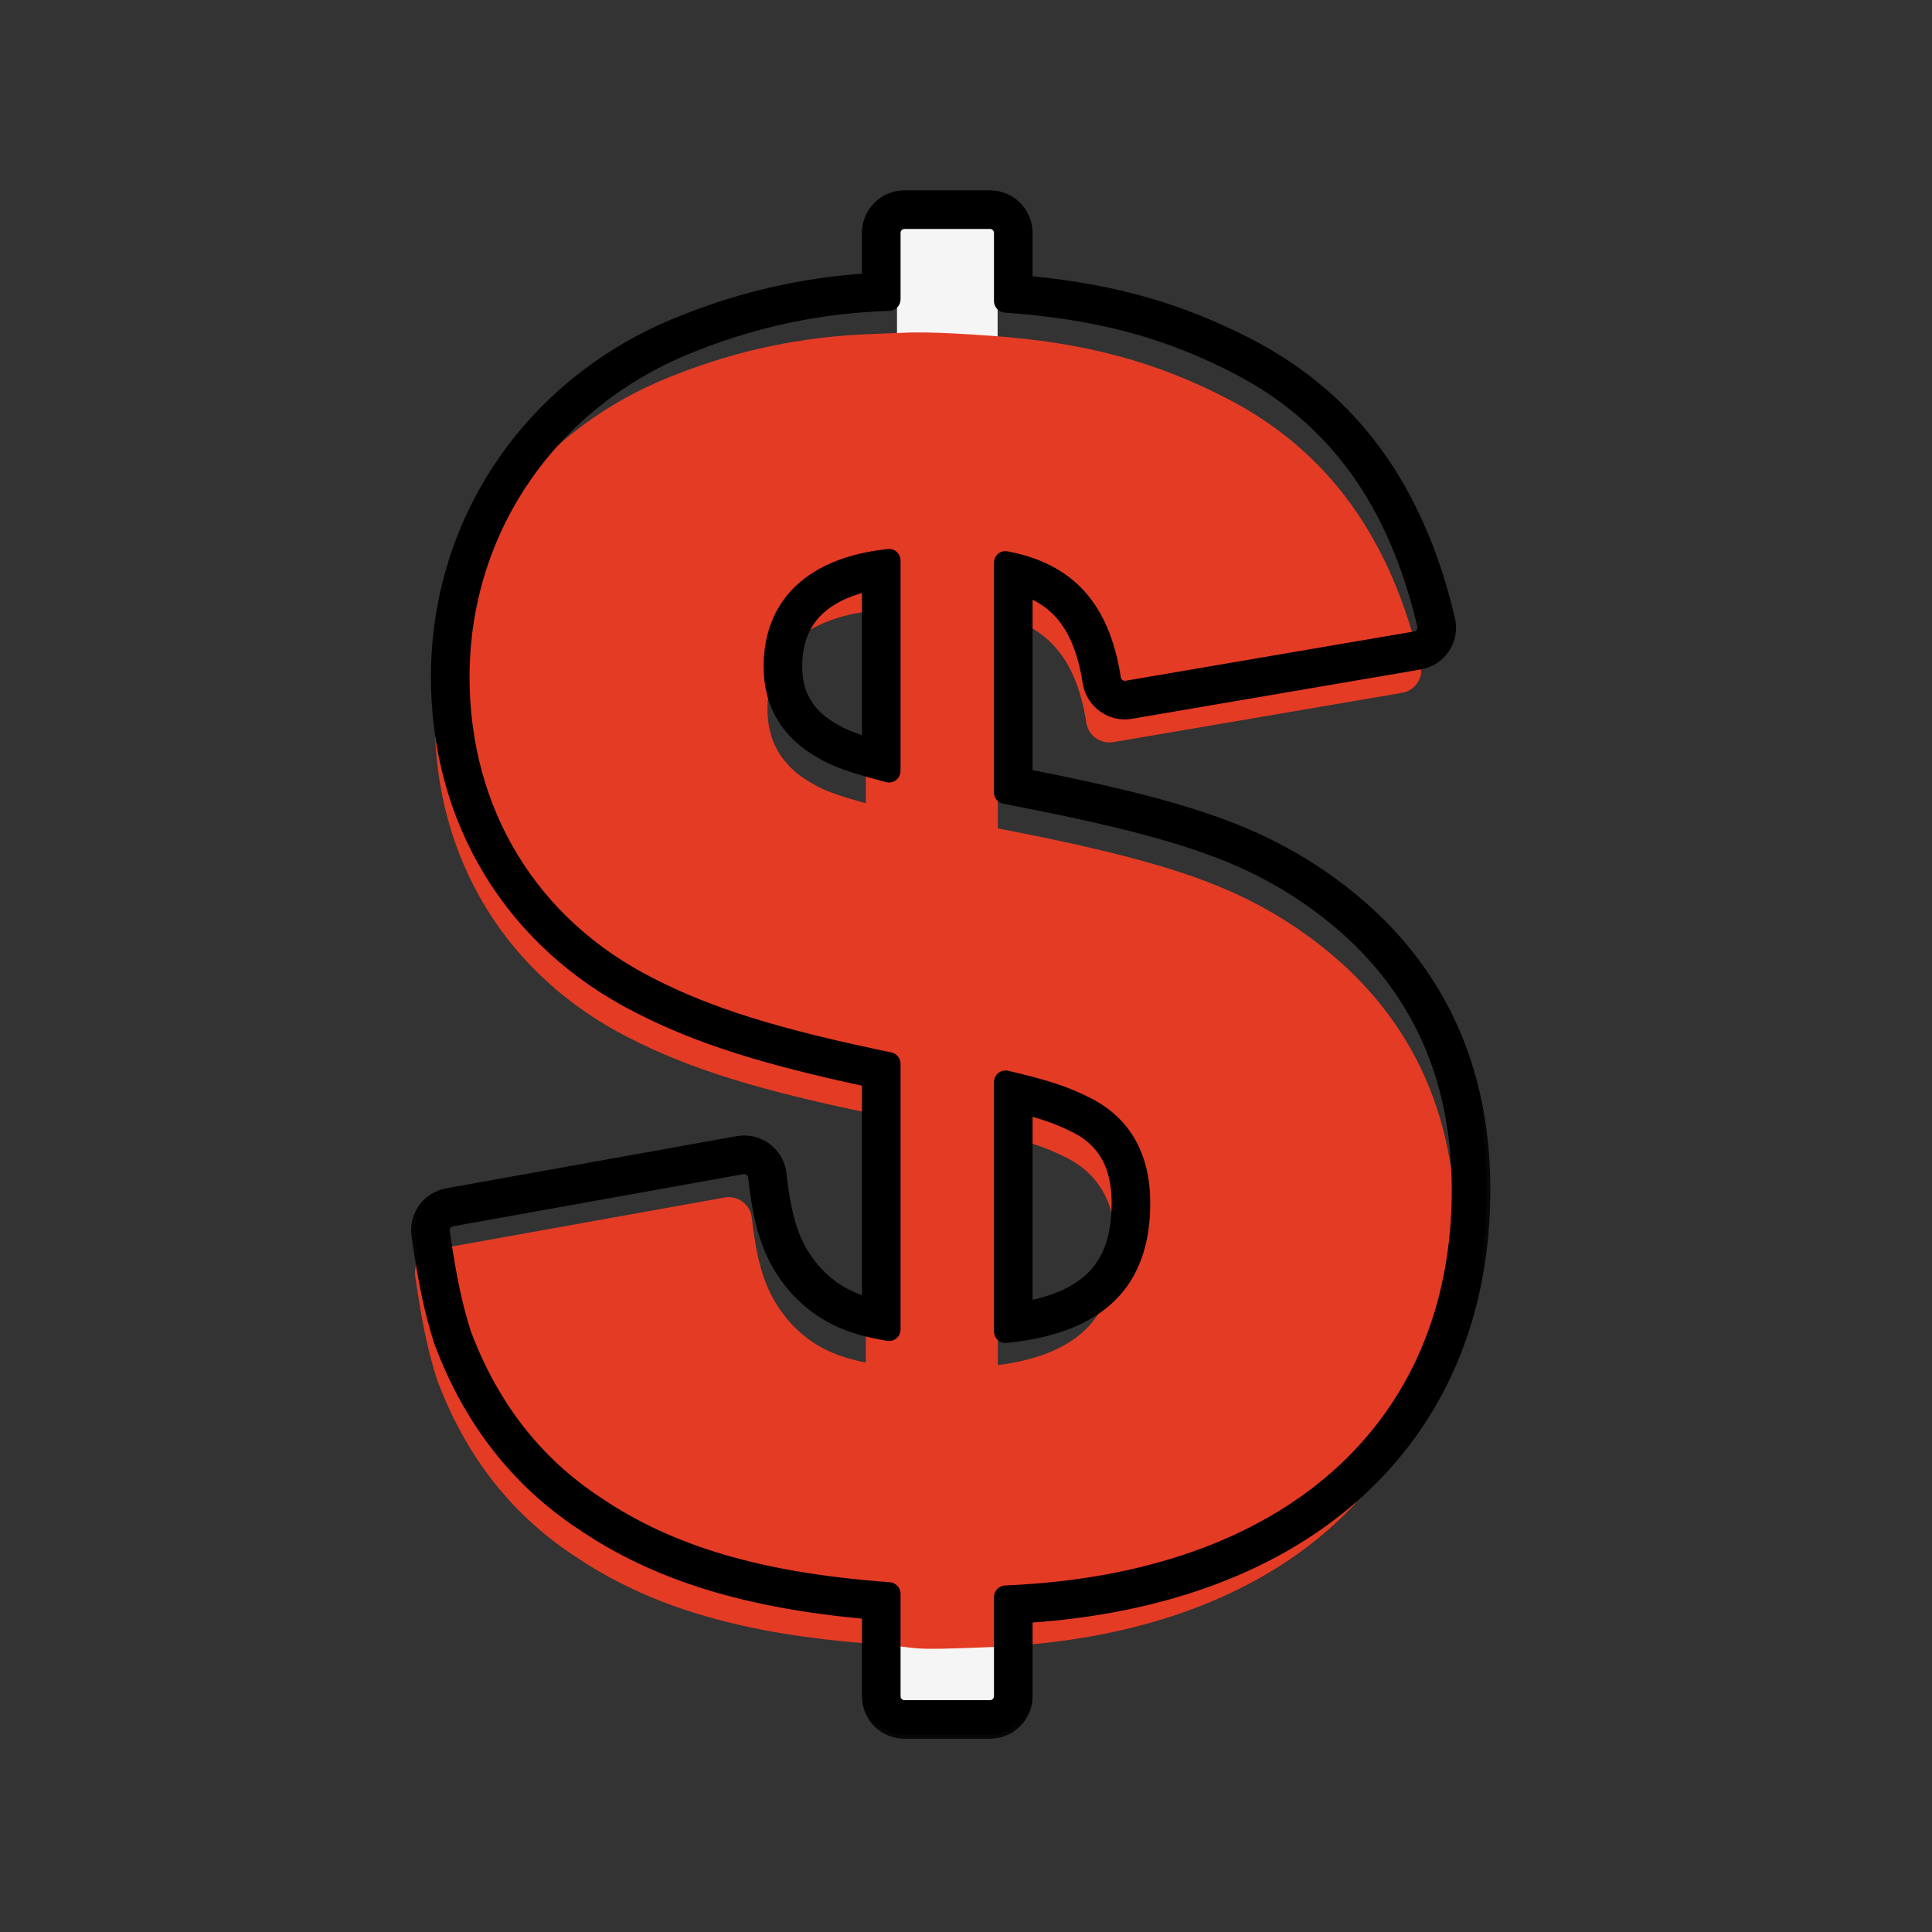 <svg width="66" height="66" viewBox="0 0 66 66" fill="none" xmlns="http://www.w3.org/2000/svg">
<rect x="0" y="0" width="66" height="66" fill="#333333" stroke="none"/>
<path d="M30.643 57.934V7.69C30.643 7.544 30.761 7.426 30.907 7.426H33.816C33.962 7.426 34.08 7.544 34.08 7.69V57.934C34.08 58.08 33.962 58.199 33.816 58.199H30.907C30.761 58.199 30.643 58.08 30.643 57.934Z" fill="#F5F5F5"/>
<path d="M44.218 31.971C41.965 30.434 39.563 29.615 33.826 28.518C33.825 28.518 33.824 28.518 33.823 28.517C33.823 28.516 33.823 28.517 33.823 28.517L33.823 20.671C34.858 20.868 35.644 21.271 36.218 21.902C36.796 22.538 37.182 23.431 37.371 24.645C37.416 24.934 37.689 25.143 37.988 25.092L47.851 23.408C48.148 23.357 48.345 23.066 48.275 22.769C47.27 18.492 45.166 15.611 41.856 13.88C39.444 12.624 37.032 11.957 33.825 11.734C31.742 11.589 31.239 11.612 30.457 11.648C30.274 11.656 30.076 11.665 29.838 11.673C27.472 11.751 25.289 12.212 23.156 13.055C18.285 14.921 15.117 19.383 15.117 24.573C15.117 29.241 17.508 33.141 21.608 35.217C23.684 36.28 26 36.99 29.84 37.786C29.84 37.786 29.841 37.786 29.841 37.787C29.841 37.787 29.842 37.787 29.841 37.787L29.842 46.862C28.486 46.648 27.605 46.215 26.848 45.414C26.026 44.5 25.631 43.545 25.422 41.637C25.389 41.334 25.107 41.114 24.801 41.169L14.874 42.952C14.594 43.003 14.405 43.266 14.445 43.547C14.684 45.218 14.884 46.106 15.18 47.044L15.183 47.05L15.185 47.057C16.116 49.541 17.622 51.517 19.754 52.921C22.297 54.65 25.427 55.57 29.839 55.893C30.308 55.927 30.595 55.959 30.809 55.985C30.855 55.99 30.898 55.996 30.939 56.001C31.09 56.02 31.219 56.036 31.369 56.047C31.753 56.074 32.285 56.065 33.828 56.003C38.643 55.807 42.552 54.407 45.261 52.005C47.975 49.599 49.461 46.209 49.461 42.09C49.461 37.74 47.694 34.357 44.218 31.971ZM27.602 26.987L27.596 26.983C26.508 26.368 25.953 25.439 25.953 24.218C25.953 23.177 26.297 22.347 26.938 21.743C27.582 21.135 28.552 20.731 29.842 20.597V27.785C28.52 27.436 28.038 27.248 27.602 26.987ZM29.842 27.785C29.842 27.785 29.843 27.785 29.843 27.785C29.843 27.785 29.843 27.785 29.843 27.785C29.843 27.785 29.842 27.785 29.842 27.785C29.842 27.785 29.842 27.786 29.842 27.786C29.841 27.787 29.842 27.786 29.842 27.786C29.842 27.786 29.842 27.785 29.842 27.785ZM33.823 38.411C35.333 38.766 35.851 38.962 36.586 39.33C37.755 39.938 38.371 41.007 38.371 42.547C38.371 43.902 37.992 44.908 37.26 45.616C36.523 46.328 35.393 46.774 33.823 46.93V38.411Z" fill="#E43B25"/>
<path d="M33.823 28.517C33.824 28.518 33.825 28.518 33.826 28.518C39.563 29.615 41.965 30.434 44.218 31.971C47.694 34.357 49.461 37.74 49.461 42.09C49.461 46.209 47.975 49.599 45.261 52.005C42.552 54.407 38.643 55.807 33.828 56.003C32.285 56.065 31.753 56.074 31.369 56.047C31.219 56.036 31.09 56.02 30.939 56.001C30.898 55.996 30.855 55.99 30.809 55.985C30.595 55.959 30.308 55.927 29.839 55.893C25.427 55.57 22.297 54.65 19.754 52.921C17.622 51.517 16.116 49.541 15.185 47.057L15.183 47.05L15.18 47.044C14.884 46.106 14.684 45.218 14.445 43.547C14.405 43.266 14.594 43.003 14.874 42.952L24.801 41.169C25.107 41.114 25.389 41.334 25.422 41.637C25.631 43.545 26.026 44.5 26.848 45.414C27.605 46.215 28.486 46.648 29.842 46.862L29.841 37.787M33.823 28.517C33.823 28.516 33.823 28.517 33.823 28.517ZM33.823 28.517L33.823 20.671C34.858 20.868 35.644 21.271 36.218 21.902C36.796 22.538 37.182 23.431 37.371 24.645C37.416 24.934 37.689 25.143 37.988 25.092L47.851 23.408C48.148 23.357 48.345 23.066 48.275 22.769C47.27 18.492 45.166 15.611 41.856 13.88C39.444 12.624 37.032 11.957 33.825 11.734C31.742 11.589 31.239 11.612 30.457 11.648C30.274 11.656 30.076 11.665 29.838 11.673C27.472 11.751 25.289 12.212 23.156 13.055C18.285 14.921 15.117 19.383 15.117 24.573C15.117 29.241 17.508 33.141 21.608 35.217C23.684 36.28 26 36.99 29.84 37.786C29.84 37.786 29.841 37.786 29.841 37.787M29.841 37.787C29.842 37.787 29.841 37.787 29.841 37.787ZM29.842 27.785V20.597C28.552 20.731 27.582 21.135 26.938 21.743C26.297 22.347 25.953 23.177 25.953 24.218C25.953 25.439 26.508 26.368 27.596 26.983L27.602 26.987C28.038 27.248 28.52 27.436 29.842 27.785ZM29.842 27.785C29.842 27.785 29.843 27.785 29.843 27.785M29.842 27.785C29.842 27.785 29.842 27.786 29.842 27.786M29.843 27.785C29.843 27.785 29.843 27.785 29.843 27.785ZM29.842 27.786C29.842 27.786 29.841 27.787 29.842 27.786ZM33.823 38.411C35.333 38.766 35.851 38.962 36.586 39.33C37.755 39.938 38.371 41.007 38.371 42.547C38.371 43.902 37.992 44.908 37.26 45.616C36.523 46.328 35.393 46.774 33.823 46.93V38.411Z" stroke="#E43B25" stroke-width="0.529"/>
<path fill-rule="evenodd" clip-rule="evenodd" d="M45.192 29.867L45.195 29.869C48.892 32.407 50.782 36.038 50.782 40.642C50.782 44.966 49.215 48.58 46.316 51.151C43.583 53.574 39.752 54.995 35.144 55.307V57.945C35.144 58.675 34.552 59.267 33.822 59.267H30.898C30.168 59.267 29.576 58.675 29.576 57.945V55.176C25.458 54.801 22.389 53.864 19.84 52.133C17.558 50.628 15.954 48.512 14.97 45.888L14.96 45.862L14.952 45.835C14.639 44.844 14.43 43.91 14.187 42.212C14.087 41.508 14.561 40.85 15.262 40.724L25.188 38.941C25.957 38.803 26.657 39.354 26.739 40.103C26.935 41.903 27.289 42.681 27.959 43.428C28.398 43.89 28.886 44.21 29.576 44.424V36.983C26.077 36.232 23.825 35.526 21.776 34.477C17.407 32.263 14.852 28.088 14.852 23.125C14.852 17.596 18.232 12.848 23.396 10.868C25.381 10.084 27.41 9.618 29.576 9.471V7.955C29.576 7.225 30.168 6.633 30.898 6.633H33.822C34.552 6.633 35.144 7.225 35.144 7.955V9.555C38.092 9.833 40.421 10.515 42.749 11.728L42.751 11.729C46.298 13.585 48.527 16.677 49.575 21.14C49.751 21.886 49.257 22.615 48.512 22.742L38.649 24.426C37.899 24.555 37.226 24.031 37.115 23.319C36.942 22.205 36.601 21.475 36.159 20.988C35.896 20.7 35.566 20.462 35.144 20.281V26.416C40.45 27.457 42.887 28.296 45.192 29.867ZM22.256 33.534C24.3 34.581 26.59 35.285 30.422 36.08C30.544 36.105 30.634 36.214 30.634 36.339V45.419C30.634 45.578 30.494 45.702 30.336 45.677C28.93 45.456 27.989 45.001 27.181 44.146C26.309 43.177 25.899 42.161 25.687 40.218C25.671 40.064 25.528 39.955 25.375 39.982L15.449 41.765C15.309 41.79 15.214 41.922 15.234 42.062C15.472 43.724 15.67 44.597 15.96 45.517C16.874 47.954 18.347 49.883 20.428 51.254C22.921 52.948 26 53.86 30.386 54.181C30.525 54.191 30.634 54.307 30.634 54.446V57.945C30.634 58.091 30.752 58.21 30.898 58.21H33.822C33.968 58.21 34.086 58.091 34.086 57.945V54.556C34.086 54.414 34.202 54.297 34.345 54.291C43.889 53.903 49.725 48.744 49.725 40.642C49.725 36.377 47.998 33.077 44.596 30.741C42.39 29.237 40.035 28.426 34.304 27.33C34.179 27.306 34.086 27.197 34.086 27.07V19.217C34.086 19.056 34.23 18.932 34.389 18.962C36.555 19.37 37.772 20.662 38.16 23.157C38.184 23.305 38.323 23.409 38.471 23.384L48.334 21.7C48.483 21.674 48.58 21.529 48.546 21.382C47.555 17.166 45.492 14.357 42.261 12.666C39.885 11.429 37.51 10.771 34.335 10.55C34.196 10.54 34.086 10.425 34.086 10.285V7.955C34.086 7.809 33.968 7.691 33.822 7.691H30.898C30.752 7.691 30.634 7.809 30.634 7.955V10.224C30.634 10.368 30.519 10.485 30.375 10.49C28.038 10.567 25.885 11.021 23.779 11.854C19.007 13.682 15.91 18.048 15.91 23.125C15.91 27.695 18.245 31.503 22.256 33.534ZM28.526 24.852L28.538 24.859C28.766 24.995 29.019 25.116 29.576 25.289V20.088C28.871 20.263 28.36 20.543 28.01 20.872C27.549 21.308 27.274 21.918 27.274 22.77C27.274 23.695 27.666 24.366 28.514 24.845L28.526 24.852ZM27.994 25.766C26.826 25.106 26.217 24.09 26.217 22.77C26.217 20.562 27.686 19.16 30.351 18.885C30.503 18.869 30.634 18.991 30.634 19.145V26.338C30.634 26.511 30.47 26.637 30.303 26.593C28.978 26.243 28.464 26.048 27.994 25.766ZM35.144 37.98V44.564C36.126 44.367 36.795 44.024 37.236 43.598C37.775 43.077 38.106 42.3 38.106 41.099C38.106 39.813 37.619 39.042 36.753 38.589C36.268 38.346 35.892 38.186 35.144 37.98ZM37.234 37.647C36.473 37.266 35.935 37.064 34.41 36.706C34.244 36.667 34.086 36.793 34.086 36.963V45.485C34.086 45.639 34.218 45.761 34.371 45.746C37.582 45.429 39.164 43.911 39.164 41.099C39.164 39.474 38.504 38.307 37.234 37.647Z" fill="black"/>
<mask id="mask0_259_6527" style="mask-type:luminance" maskUnits="userSpaceOnUse" x="13" y="5" width="39" height="55">
<path d="M51.599 5.648H13.19V59.815H51.599V5.648Z" fill="white"/>
<path fill-rule="evenodd" clip-rule="evenodd" d="M45.192 29.867L45.195 29.869C48.892 32.407 50.782 36.038 50.782 40.642C50.782 44.966 49.215 48.58 46.316 51.151C43.583 53.574 39.752 54.995 35.144 55.307V57.945C35.144 58.675 34.552 59.267 33.822 59.267H30.898C30.168 59.267 29.576 58.675 29.576 57.945V55.176C25.458 54.801 22.389 53.864 19.84 52.133C17.558 50.628 15.954 48.512 14.97 45.888L14.96 45.862L14.952 45.835C14.639 44.844 14.43 43.91 14.187 42.212C14.087 41.508 14.561 40.85 15.262 40.724L25.188 38.941C25.957 38.803 26.657 39.354 26.739 40.103C26.935 41.903 27.289 42.681 27.959 43.428C28.398 43.89 28.886 44.21 29.576 44.424V36.983C26.077 36.232 23.825 35.526 21.776 34.477C17.407 32.263 14.852 28.088 14.852 23.125C14.852 17.596 18.232 12.848 23.396 10.868C25.381 10.084 27.41 9.618 29.576 9.471V7.955C29.576 7.225 30.168 6.633 30.898 6.633H33.822C34.552 6.633 35.144 7.225 35.144 7.955V9.555C38.092 9.833 40.421 10.515 42.749 11.728L42.751 11.729C46.298 13.585 48.527 16.677 49.575 21.14C49.751 21.886 49.257 22.615 48.512 22.742L38.649 24.426C37.899 24.555 37.226 24.031 37.115 23.319C36.942 22.205 36.601 21.475 36.159 20.988C35.896 20.7 35.566 20.462 35.144 20.281V26.416C40.45 27.457 42.887 28.296 45.192 29.867ZM22.256 33.534C24.3 34.581 26.59 35.285 30.422 36.08C30.544 36.105 30.634 36.214 30.634 36.339V45.419C30.634 45.578 30.494 45.702 30.336 45.677C28.93 45.456 27.989 45.001 27.181 44.146C26.309 43.177 25.899 42.161 25.687 40.218C25.671 40.064 25.528 39.955 25.375 39.982L15.449 41.765C15.309 41.79 15.214 41.922 15.234 42.062C15.472 43.724 15.67 44.597 15.96 45.517C16.874 47.954 18.347 49.883 20.428 51.254C22.921 52.948 26 53.86 30.386 54.181C30.525 54.191 30.634 54.307 30.634 54.446V57.945C30.634 58.091 30.752 58.21 30.898 58.21H33.822C33.968 58.21 34.086 58.091 34.086 57.945V54.556C34.086 54.414 34.202 54.297 34.345 54.291C43.889 53.903 49.725 48.744 49.725 40.642C49.725 36.377 47.998 33.077 44.596 30.741C42.39 29.237 40.035 28.426 34.304 27.33C34.179 27.306 34.086 27.197 34.086 27.07V19.217C34.086 19.056 34.23 18.932 34.389 18.962C36.555 19.37 37.772 20.662 38.16 23.157C38.184 23.305 38.323 23.409 38.471 23.384L48.334 21.7C48.483 21.674 48.58 21.529 48.546 21.382C47.555 17.166 45.492 14.357 42.261 12.666C39.885 11.429 37.51 10.771 34.335 10.55C34.196 10.54 34.086 10.425 34.086 10.285V7.955C34.086 7.809 33.968 7.691 33.822 7.691H30.898C30.752 7.691 30.634 7.809 30.634 7.955V10.224C30.634 10.368 30.519 10.485 30.375 10.49C28.038 10.567 25.885 11.021 23.779 11.854C19.007 13.682 15.91 18.048 15.91 23.125C15.91 27.695 18.245 31.503 22.256 33.534ZM28.526 24.852L28.538 24.859C28.766 24.995 29.019 25.116 29.576 25.289V20.088C28.871 20.263 28.36 20.543 28.01 20.872C27.549 21.308 27.274 21.918 27.274 22.77C27.274 23.695 27.666 24.366 28.514 24.845L28.526 24.852ZM27.994 25.766C26.826 25.106 26.217 24.09 26.217 22.77C26.217 20.562 27.686 19.16 30.351 18.885C30.503 18.869 30.634 18.991 30.634 19.145V26.338C30.634 26.511 30.47 26.637 30.303 26.593C28.978 26.243 28.464 26.048 27.994 25.766ZM35.144 37.98V44.564C36.126 44.367 36.795 44.024 37.236 43.598C37.775 43.077 38.106 42.3 38.106 41.099C38.106 39.813 37.619 39.042 36.753 38.589C36.268 38.346 35.892 38.186 35.144 37.98ZM37.234 37.647C36.473 37.266 35.935 37.064 34.41 36.706C34.244 36.667 34.086 36.793 34.086 36.963V45.485C34.086 45.639 34.218 45.761 34.371 45.746C37.582 45.429 39.164 43.911 39.164 41.099C39.164 39.474 38.504 38.307 37.234 37.647Z" fill="black"/>
</mask>
<g mask="url(#mask0_259_6527)">
<path fill-rule="evenodd" clip-rule="evenodd" d="M45.192 29.867L45.195 29.869C48.892 32.407 50.782 36.038 50.782 40.642C50.782 44.966 49.215 48.58 46.316 51.151C43.583 53.574 39.752 54.995 35.144 55.307V57.945C35.144 58.675 34.552 59.267 33.822 59.267H30.898C30.168 59.267 29.576 58.675 29.576 57.945V55.176C25.458 54.801 22.389 53.864 19.84 52.133C17.558 50.628 15.954 48.512 14.97 45.888L14.96 45.862L14.952 45.835C14.639 44.844 14.43 43.91 14.187 42.212C14.087 41.508 14.561 40.85 15.262 40.724L25.188 38.941C25.957 38.803 26.657 39.354 26.739 40.103C26.935 41.903 27.289 42.681 27.959 43.428C28.398 43.89 28.886 44.21 29.576 44.424V36.983C26.077 36.232 23.825 35.526 21.776 34.477C17.407 32.263 14.852 28.088 14.852 23.125C14.852 17.596 18.232 12.848 23.396 10.868C25.381 10.084 27.41 9.618 29.576 9.471V7.955C29.576 7.225 30.168 6.633 30.898 6.633H33.822C34.552 6.633 35.144 7.225 35.144 7.955V9.555C38.092 9.833 40.421 10.515 42.749 11.728L42.751 11.729C46.298 13.585 48.527 16.677 49.575 21.14C49.751 21.886 49.257 22.615 48.512 22.742L38.649 24.426C37.899 24.555 37.226 24.031 37.115 23.319C36.942 22.205 36.601 21.475 36.159 20.988C35.896 20.7 35.566 20.462 35.144 20.281V26.416C40.45 27.457 42.887 28.296 45.192 29.867ZM22.256 33.534C24.3 34.581 26.59 35.285 30.422 36.08C30.544 36.105 30.634 36.214 30.634 36.339V45.419C30.634 45.578 30.494 45.702 30.336 45.677C28.93 45.456 27.989 45.001 27.181 44.146C26.309 43.177 25.899 42.161 25.687 40.218C25.671 40.064 25.528 39.955 25.375 39.982L15.449 41.765C15.309 41.79 15.214 41.922 15.234 42.062C15.472 43.724 15.67 44.597 15.96 45.517C16.874 47.954 18.347 49.883 20.428 51.254C22.921 52.948 26 53.86 30.386 54.181C30.525 54.191 30.634 54.307 30.634 54.446V57.945C30.634 58.091 30.752 58.21 30.898 58.21H33.822C33.968 58.21 34.086 58.091 34.086 57.945V54.556C34.086 54.414 34.202 54.297 34.345 54.291C43.889 53.903 49.725 48.744 49.725 40.642C49.725 36.377 47.998 33.077 44.596 30.741C42.39 29.237 40.035 28.426 34.304 27.33C34.179 27.306 34.086 27.197 34.086 27.07V19.217C34.086 19.056 34.23 18.932 34.389 18.962C36.555 19.37 37.772 20.662 38.16 23.157C38.184 23.305 38.323 23.409 38.471 23.384L48.334 21.7C48.483 21.674 48.58 21.529 48.546 21.382C47.555 17.166 45.492 14.357 42.261 12.666C39.885 11.429 37.51 10.771 34.335 10.55C34.196 10.54 34.086 10.425 34.086 10.285V7.955C34.086 7.809 33.968 7.691 33.822 7.691H30.898C30.752 7.691 30.634 7.809 30.634 7.955V10.224C30.634 10.368 30.519 10.485 30.375 10.49C28.038 10.567 25.885 11.021 23.779 11.854C19.007 13.682 15.91 18.048 15.91 23.125C15.91 27.695 18.245 31.503 22.256 33.534ZM28.526 24.852L28.538 24.859C28.766 24.995 29.019 25.116 29.576 25.289V20.088C28.871 20.263 28.36 20.543 28.01 20.872C27.549 21.308 27.274 21.918 27.274 22.77C27.274 23.695 27.666 24.366 28.514 24.845L28.526 24.852ZM27.994 25.766C26.826 25.106 26.217 24.09 26.217 22.77C26.217 20.562 27.686 19.16 30.351 18.885C30.503 18.869 30.634 18.991 30.634 19.145V26.338C30.634 26.511 30.47 26.637 30.303 26.593C28.978 26.243 28.464 26.048 27.994 25.766ZM35.144 37.98V44.564C36.126 44.367 36.795 44.024 37.236 43.598C37.775 43.077 38.106 42.3 38.106 41.099C38.106 39.813 37.619 39.042 36.753 38.589C36.268 38.346 35.892 38.186 35.144 37.98ZM37.234 37.647C36.473 37.266 35.935 37.064 34.41 36.706C34.244 36.667 34.086 36.793 34.086 36.963V45.485C34.086 45.639 34.218 45.761 34.371 45.746C37.582 45.429 39.164 43.911 39.164 41.099C39.164 39.474 38.504 38.307 37.234 37.647Z" stroke="black" stroke-width="0.261"/>
</g>
</svg>
